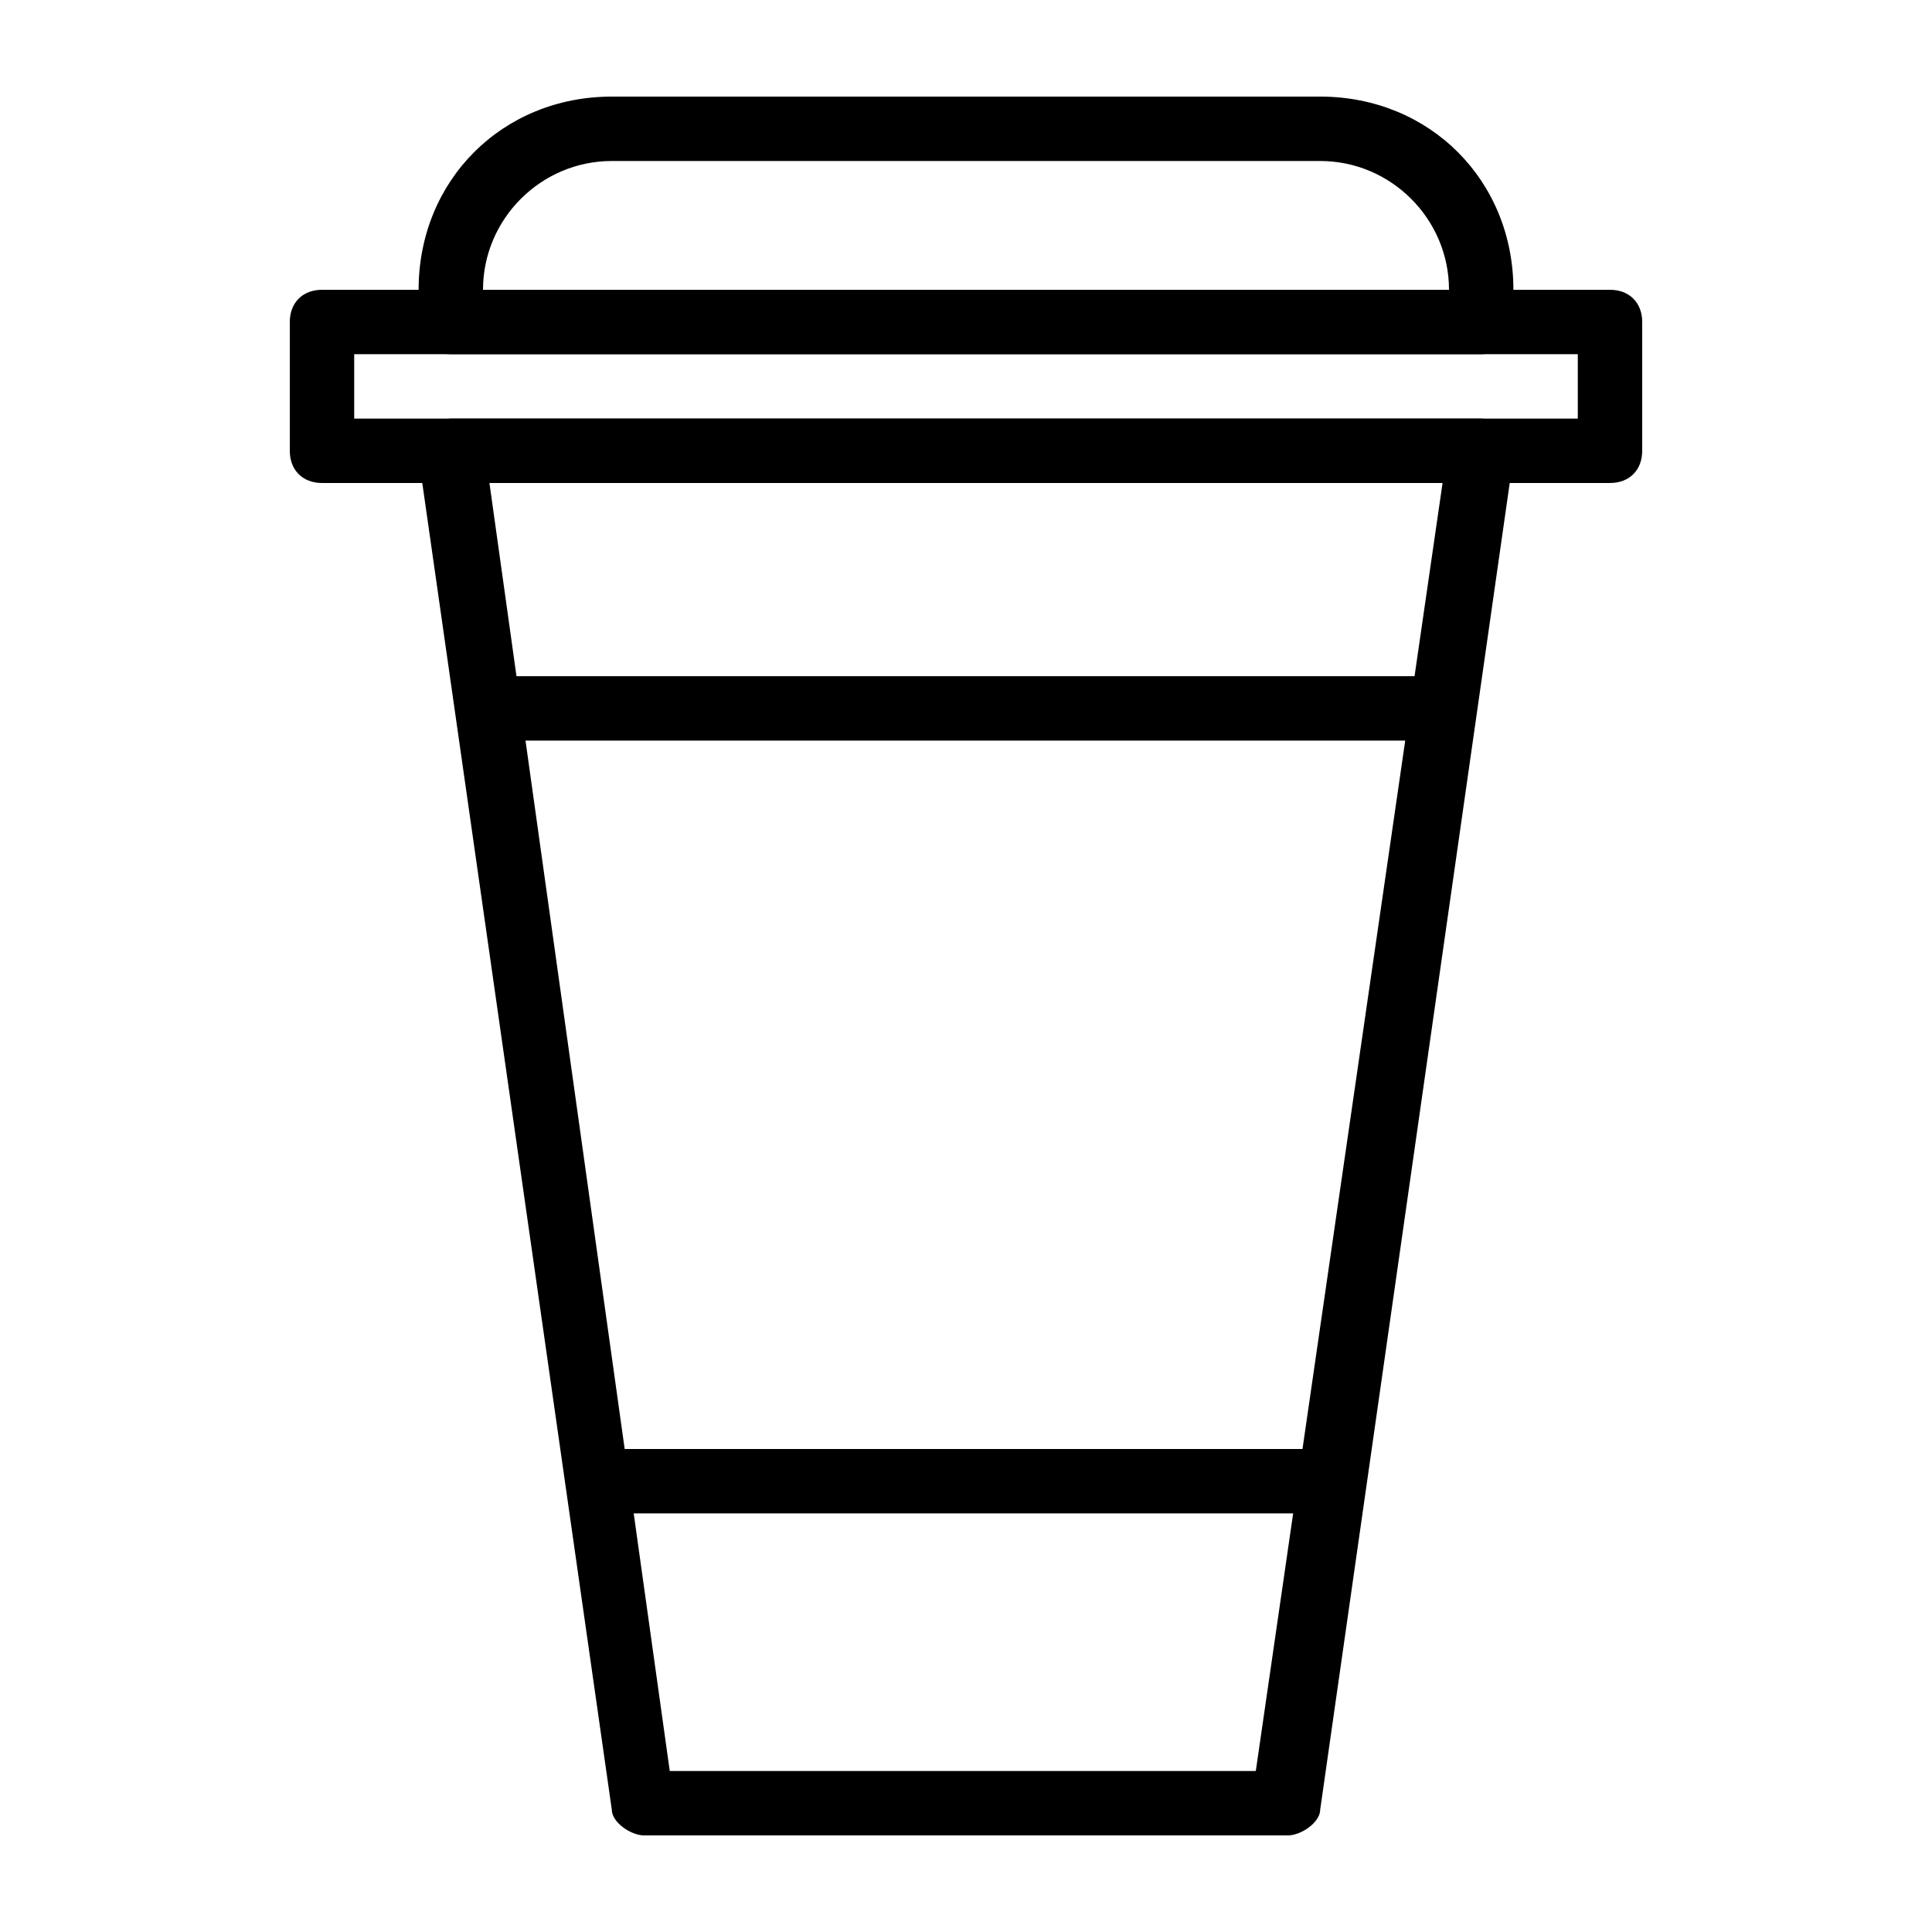 <?xml version="1.0" encoding="utf-8"?>
<!-- Generator: Adobe Illustrator 19.0.0, SVG Export Plug-In . SVG Version: 6.00 Build 0)  -->
<svg version="1.1" id="Layer_1" xmlns="http://www.w3.org/2000/svg" xmlns:xlink="http://www.w3.org/1999/xlink" x="0px" y="0px"
	 viewBox="0 0 30 30" style="enable-background:new 0 0 30 30;" xml:space="preserve">
<g>
	<g>
		<path d="M20,28.5H10c-0.2,0-0.5-0.2-0.5-0.4l-3-21c0-0.1,0-0.3,0.1-0.4S6.9,6.5,7,6.5h16c0.1,0,0.3,0.1,0.4,0.2s0.1,0.3,0.1,0.4
			l-3,21C20.5,28.3,20.2,28.5,20,28.5z M10.4,27.5h9.1l2.9-20H7.6L10.4,27.5z"/>
	</g>
	<g>
		<path d="M25,7.5H5C4.7,7.5,4.5,7.3,4.5,7V5c0-0.3,0.2-0.5,0.5-0.5h20c0.3,0,0.5,0.2,0.5,0.5v2C25.5,7.3,25.3,7.5,25,7.5z M5.5,6.5
			h19v-1h-19V6.5z"/>
	</g>
	<g>
		<path d="M23,5.5H7C6.7,5.5,6.5,5.3,6.5,5V4.5c0-1.7,1.3-3,3-3h11c1.7,0,3,1.3,3,3V5C23.5,5.3,23.3,5.5,23,5.5z M7.5,4.5h15
			c0-1.1-0.9-2-2-2h-11C8.4,2.5,7.5,3.4,7.5,4.5z"/>
	</g>
	<g>
		<path d="M22,11.5H8c-0.3,0-0.5-0.2-0.5-0.5s0.2-0.5,0.5-0.5h14c0.3,0,0.5,0.2,0.5,0.5S22.3,11.5,22,11.5z"/>
	</g>
	<g>
		<path d="M20.5,23.5h-11C9.2,23.5,9,23.3,9,23s0.2-0.5,0.5-0.5h11c0.3,0,0.5,0.2,0.5,0.5S20.8,23.5,20.5,23.5z"/>
	</g>
</g>
</svg>
